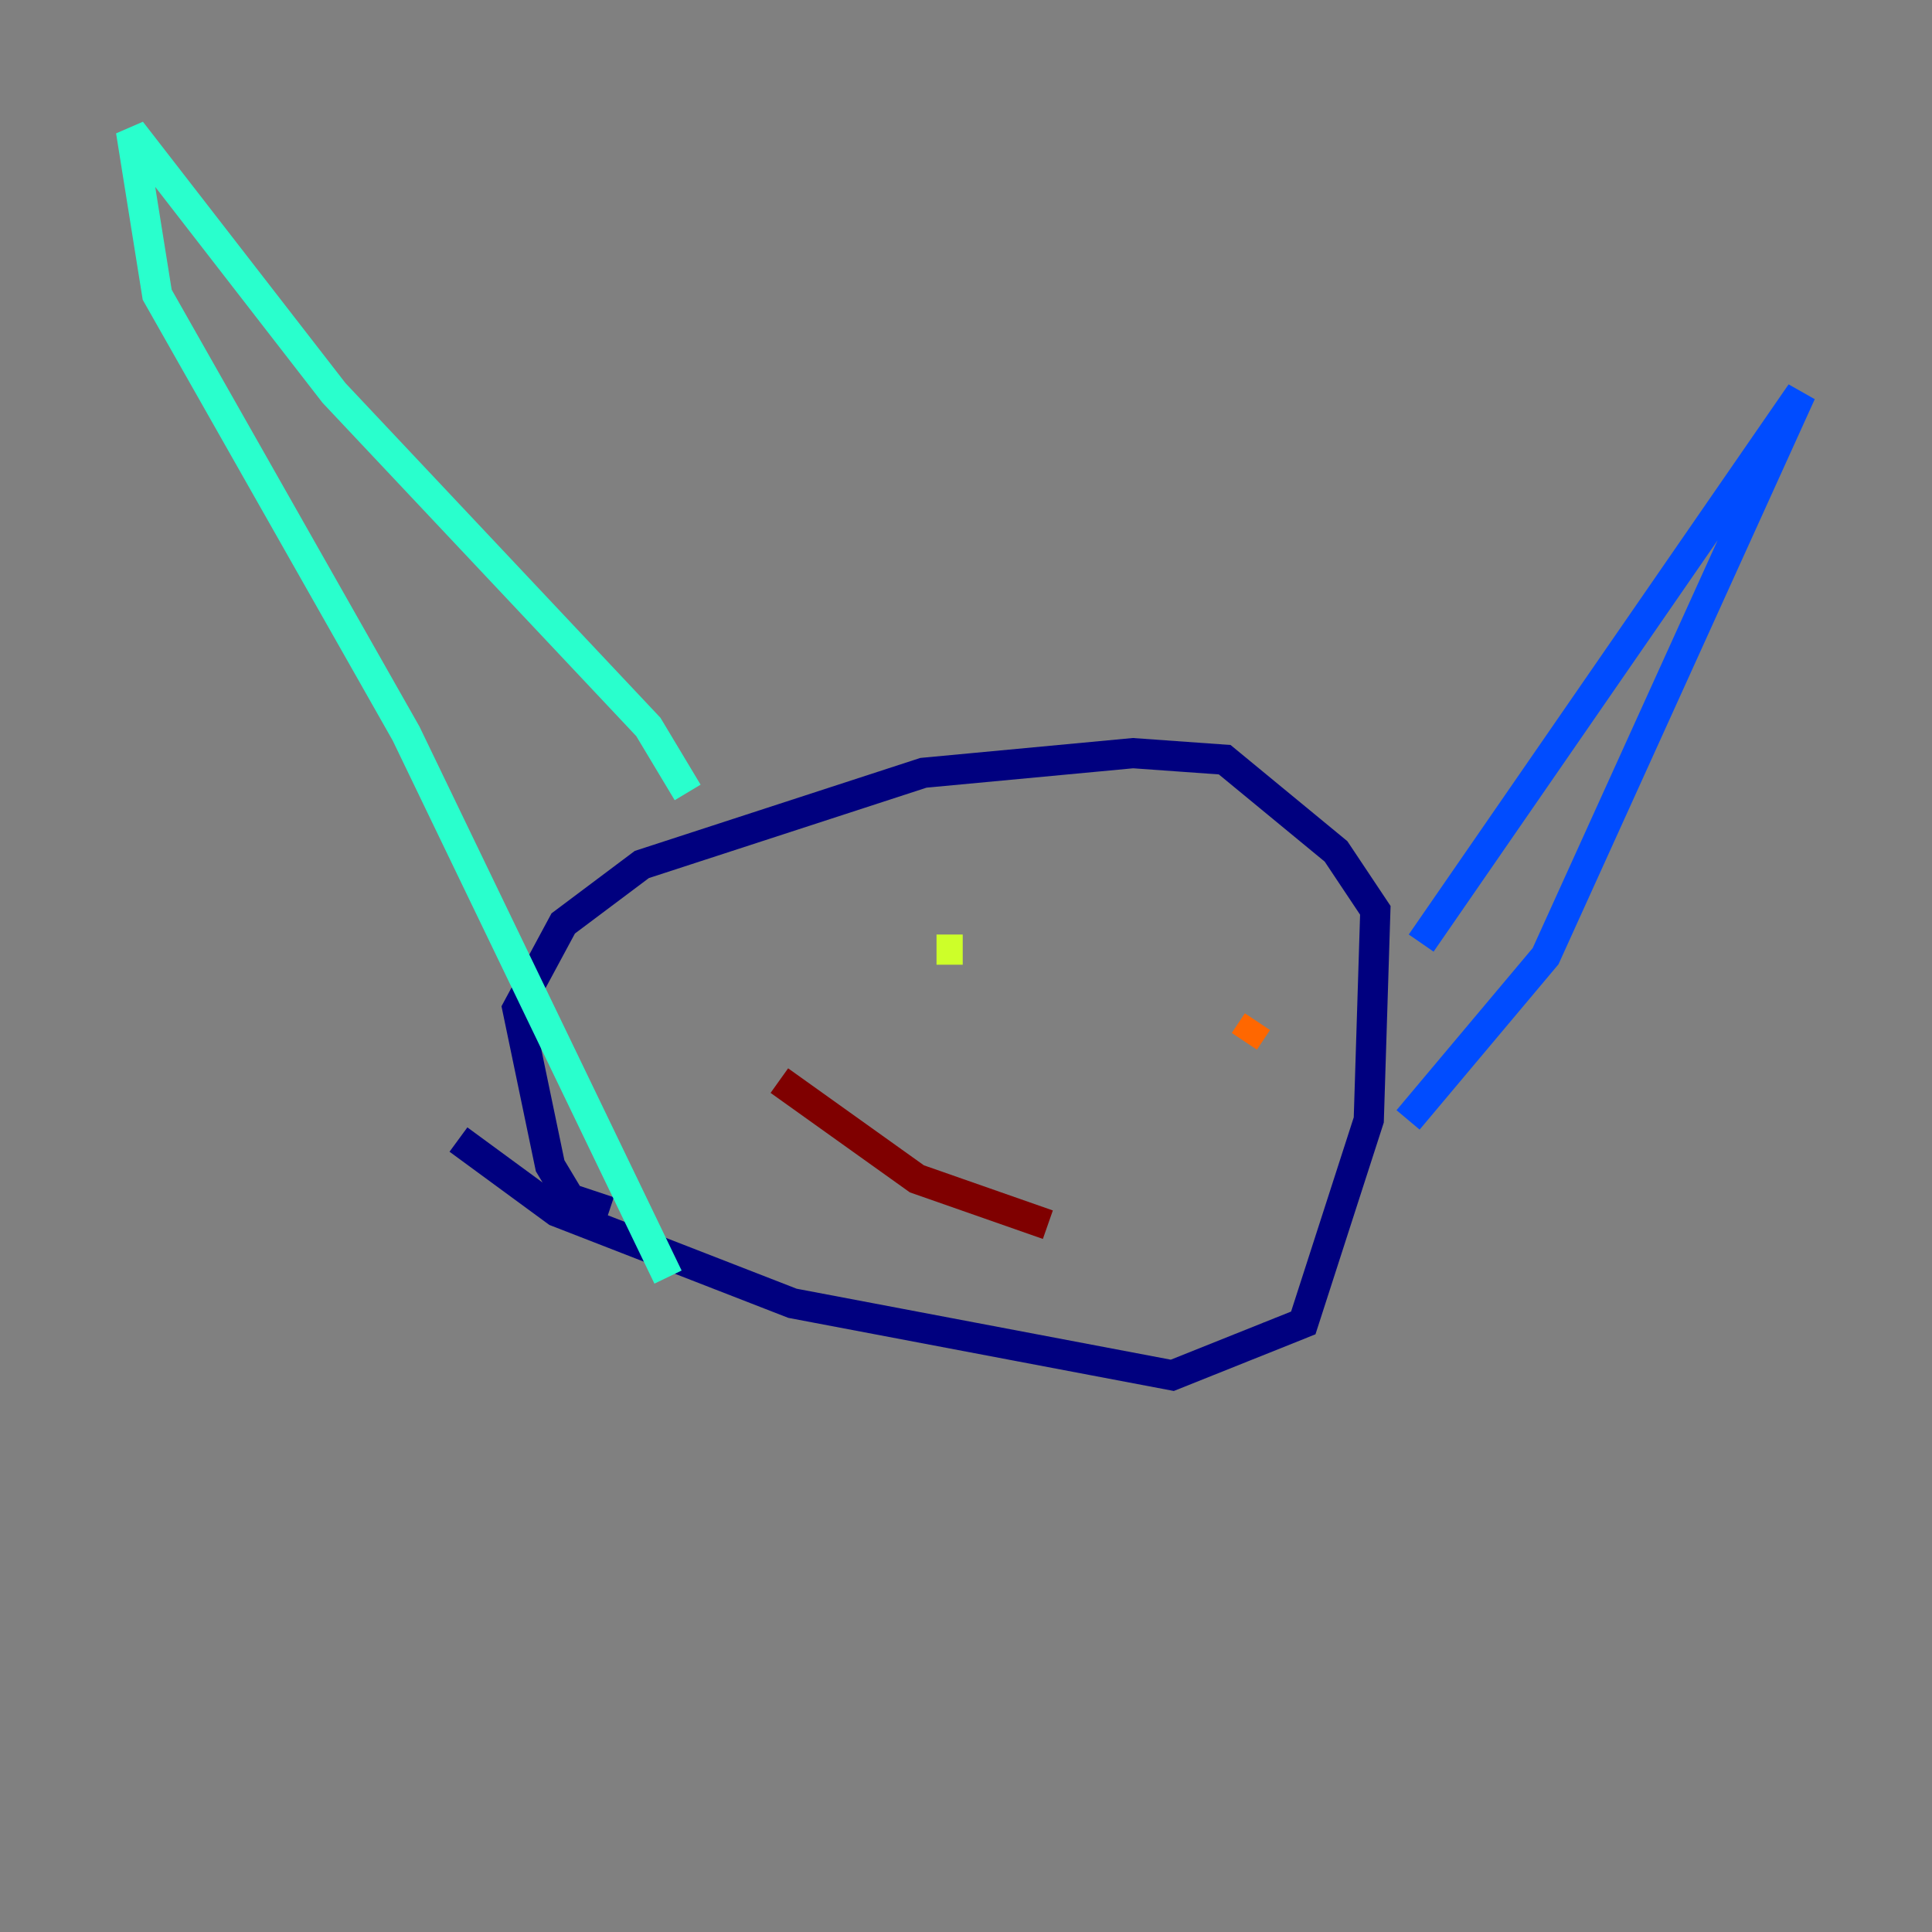 <?xml version="1.0" encoding="utf-8" ?>
<svg baseProfile="tiny" height="128" version="1.2" viewBox="0,0,128,128" width="128" xmlns="http://www.w3.org/2000/svg" xmlns:ev="http://www.w3.org/2001/xml-events" xmlns:xlink="http://www.w3.org/1999/xlink"><rect x="0" y="0" width="128" height="128" fill="#808080" stroke="none"/><defs /><polyline fill="none" points="30.373,75.498 36.881,80.271 52.502,86.346 77.668,91.119 86.346,87.647 90.685,74.197 91.119,60.312 88.515,56.407 81.139,50.332 75.064,49.898 61.18,51.2 42.522,57.275 37.315,61.18 34.278,66.82 36.447,77.234 37.749,79.403 40.352,80.271" stroke="#00007f" stroke-width="2" /><polyline fill="none" points="94.156,62.481 119.322,26.034 102.4,63.349 93.288,74.197" stroke="#004cff" stroke-width="2" /><polyline fill="none" points="45.559,52.502 42.956,48.163 22.129,26.034 8.678,8.678 10.414,19.525 26.902,48.597 44.258,84.61" stroke="#29ffcd" stroke-width="2" /><polyline fill="none" points="62.047,62.915 63.783,62.915" stroke="#cdff29" stroke-width="2" /><polyline fill="none" points="82.441,68.99 83.308,67.688" stroke="#ff6700" stroke-width="2" /><polyline fill="none" points="51.634,71.593 60.746,78.102 69.424,81.139" stroke="#7f0000" stroke-width="2" /></svg>